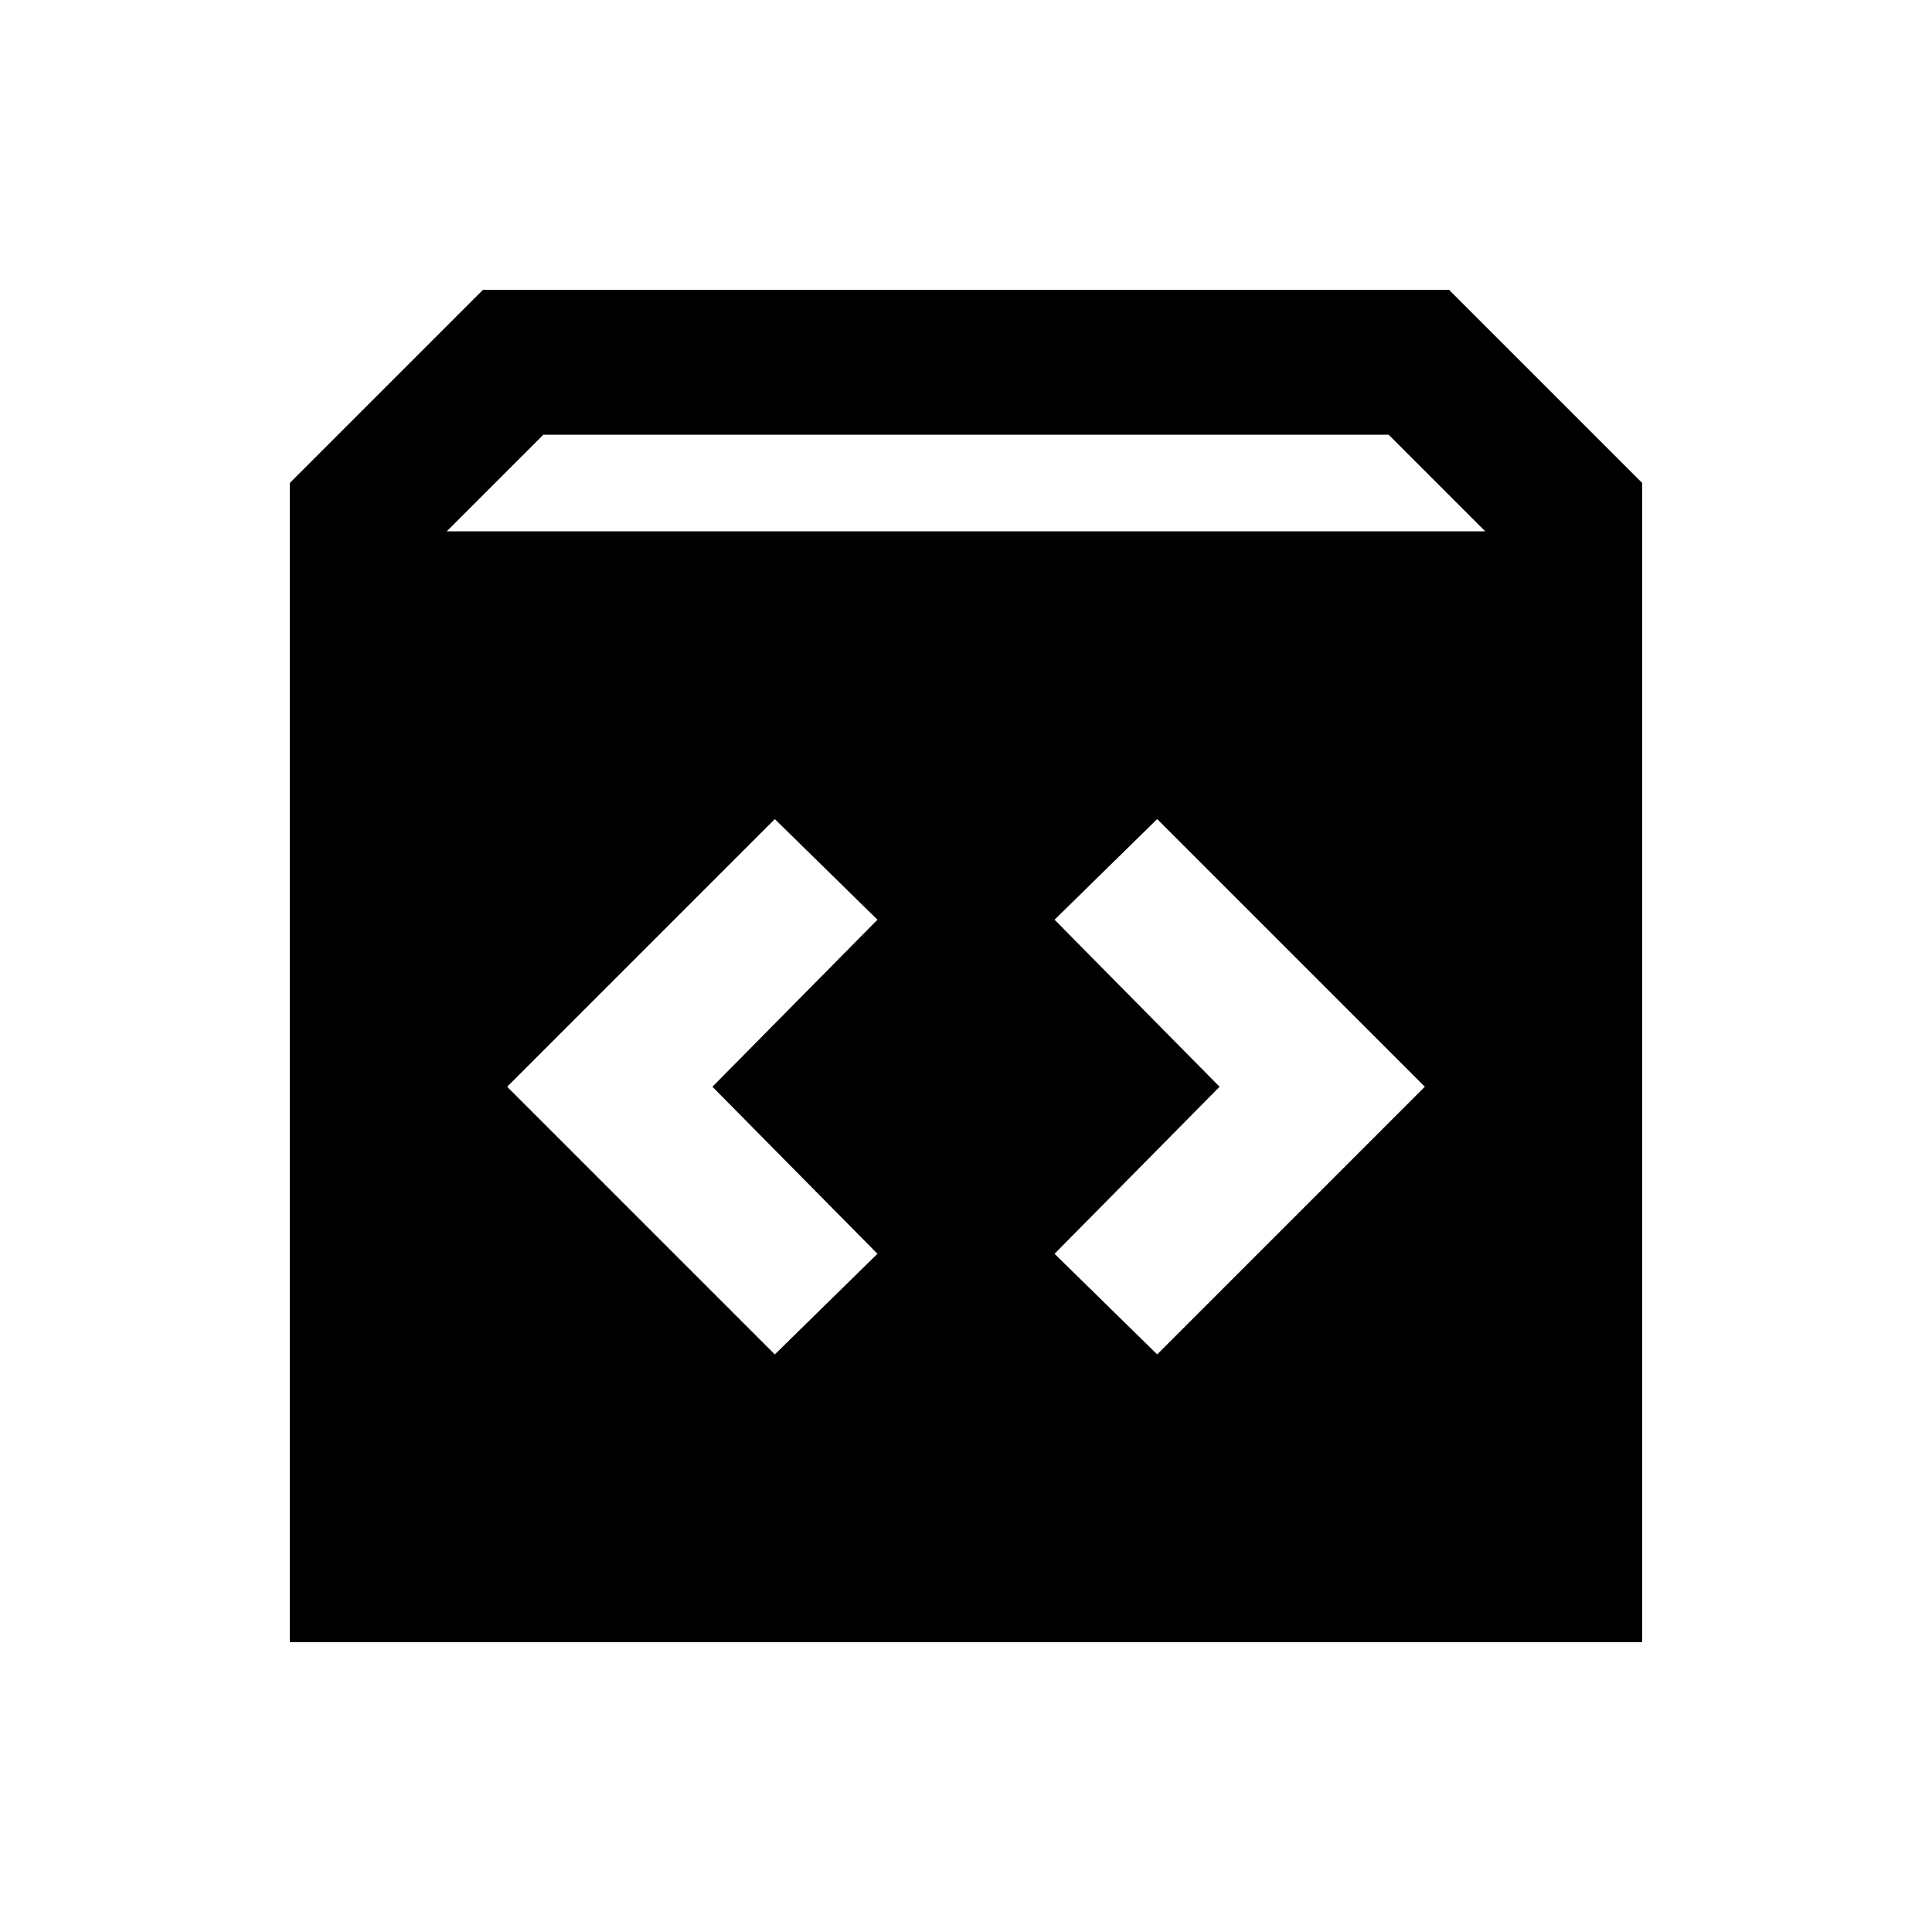 <svg xmlns="http://www.w3.org/2000/svg" height="20" viewBox="0 -960 960 960" width="20"><path d="M144-144v-576l96-96h480l96 96v576H144Zm78-552h516l-48-48H270l-48 48Zm384 276-82 83 51 50 133-133-133-133-51 50 82 83Zm-252 0 82-83-51-50-133 133 133 133 51-50-82-83Z"/></svg>